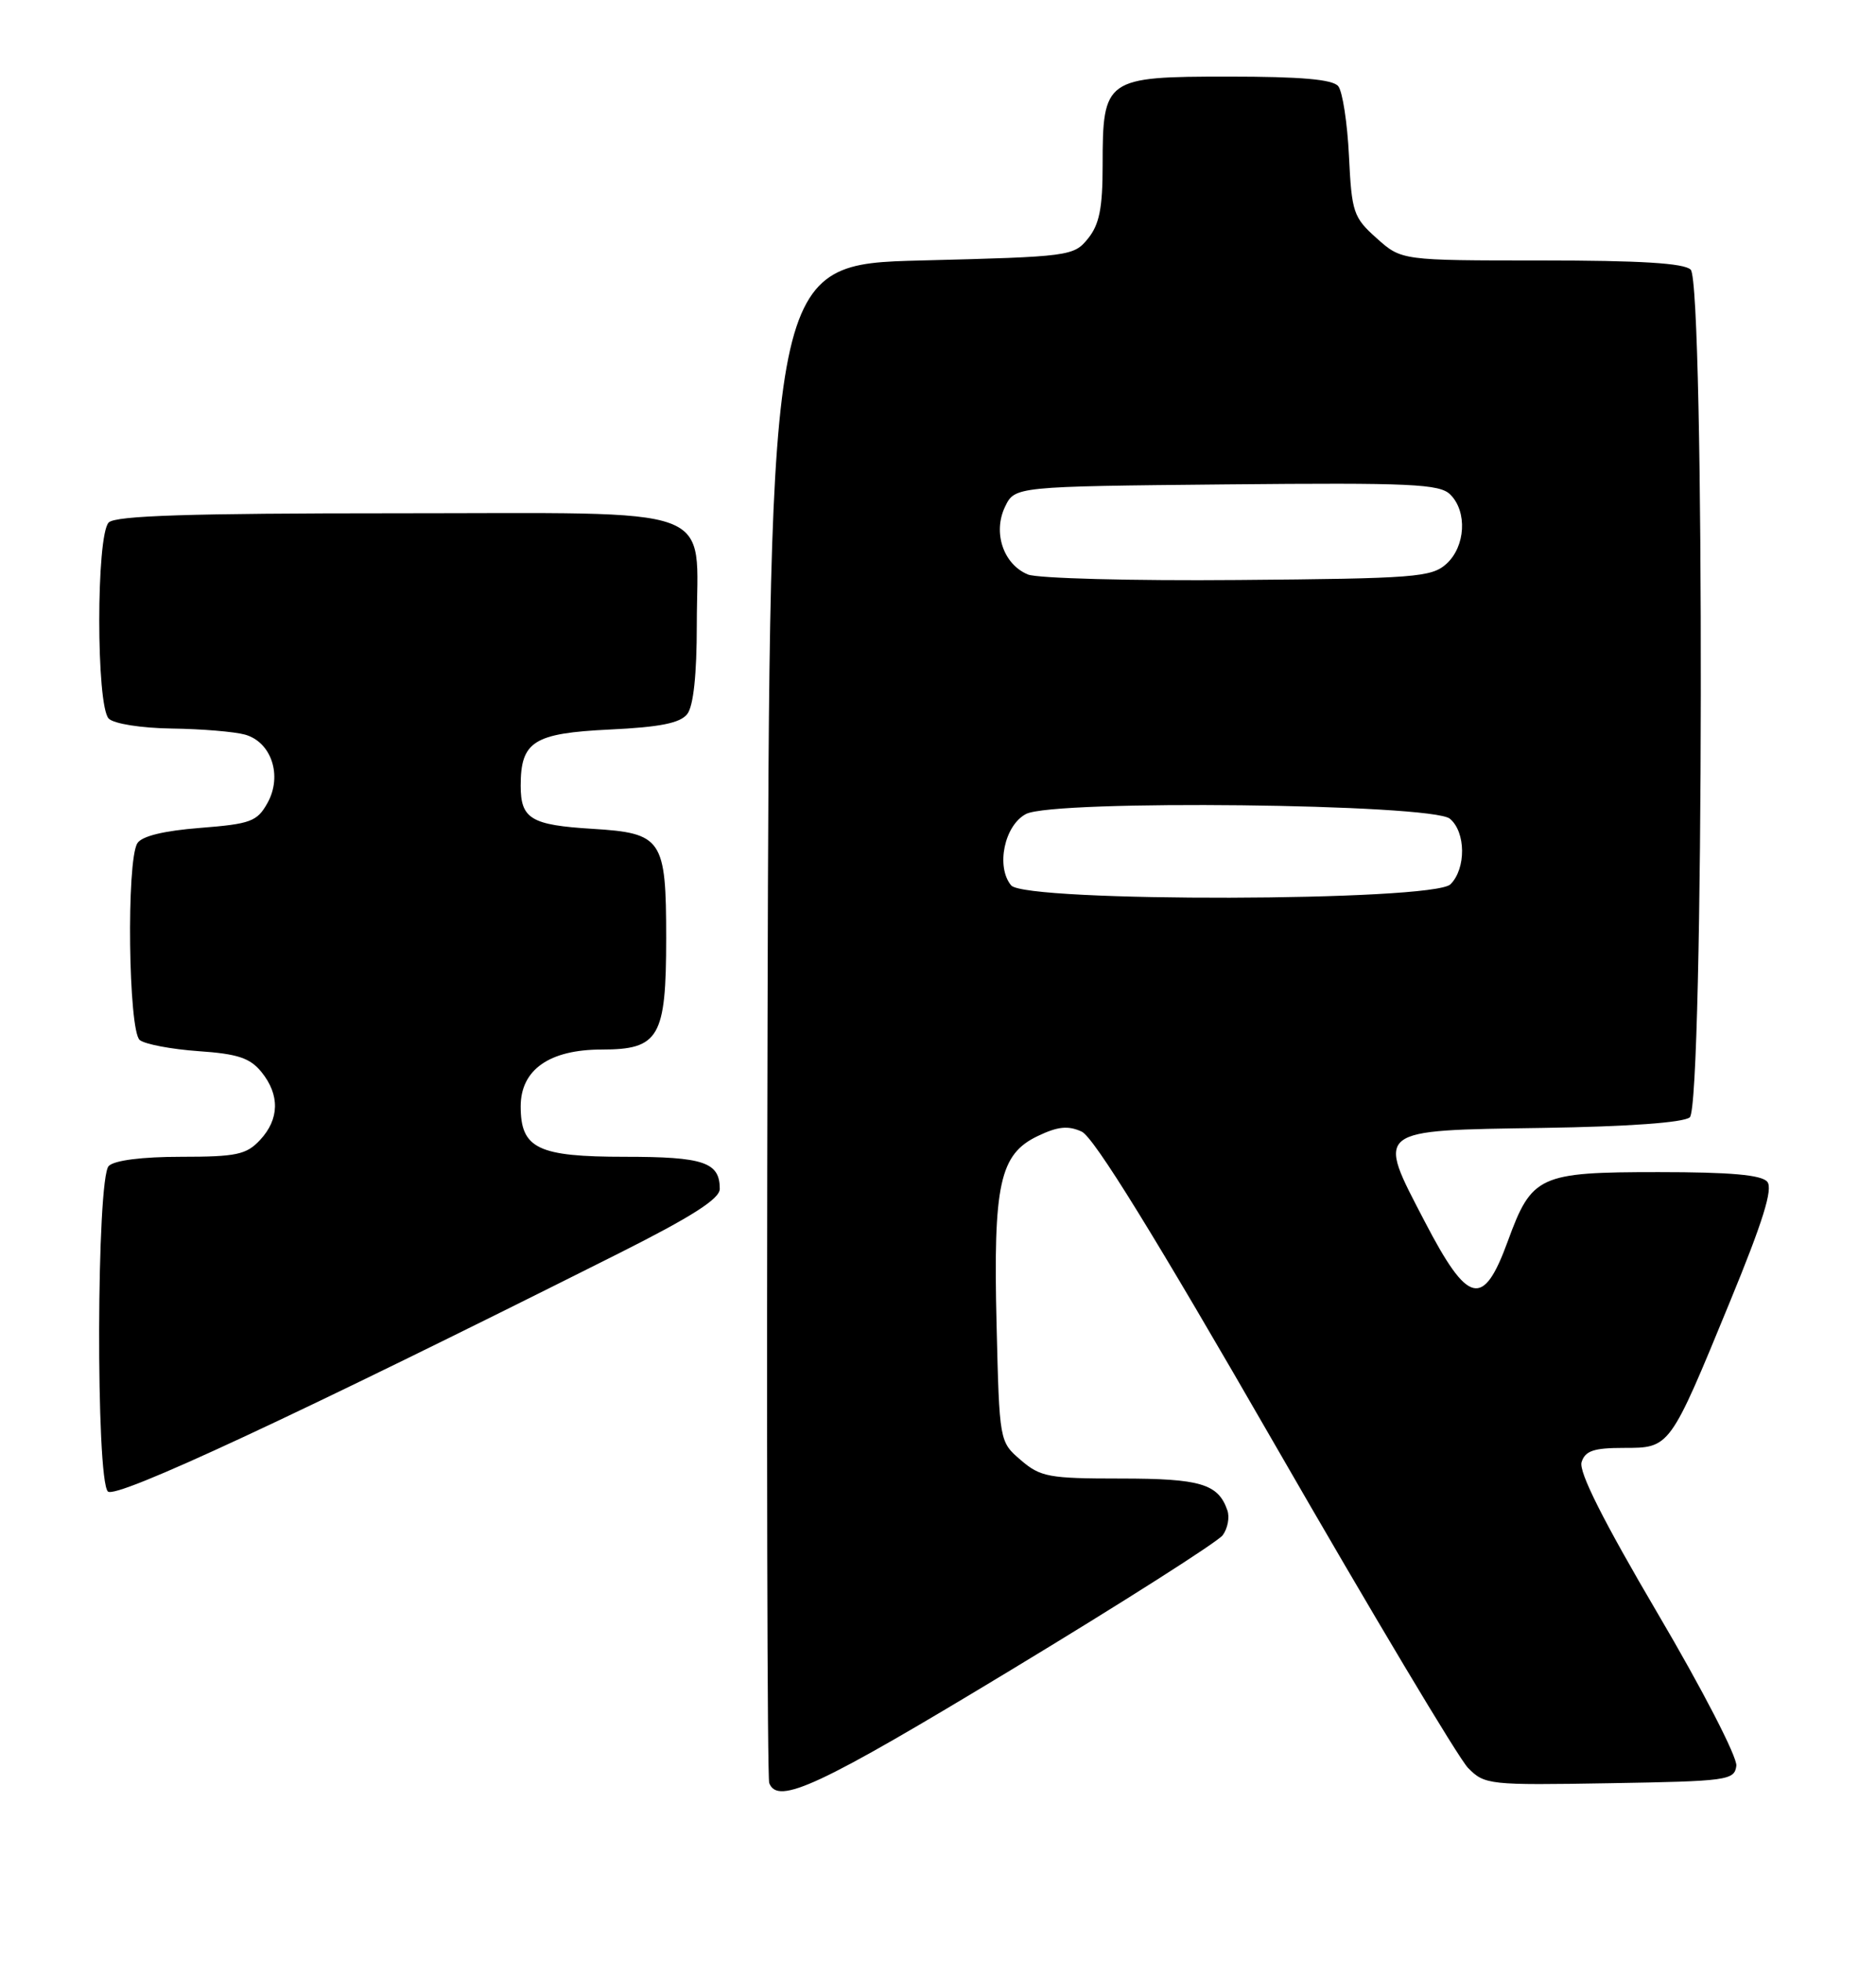 <?xml version="1.0" encoding="UTF-8" standalone="no"?>
<!DOCTYPE svg PUBLIC "-//W3C//DTD SVG 1.1//EN" "http://www.w3.org/Graphics/SVG/1.1/DTD/svg11.dtd" >
<svg xmlns="http://www.w3.org/2000/svg" xmlns:xlink="http://www.w3.org/1999/xlink" version="1.1" viewBox="0 0 245 256">
 <g >
 <path fill="currentColor"
d=" M 132.03 217.99 C 146.59 209.19 159.03 201.27 159.68 200.40 C 160.33 199.52 160.61 198.06 160.29 197.15 C 159.10 193.69 156.78 193.00 146.36 193.00 C 136.98 193.00 135.88 192.80 133.31 190.59 C 130.52 188.19 130.52 188.19 130.15 172.94 C 129.70 154.58 130.55 150.66 135.53 148.29 C 138.14 147.04 139.49 146.90 141.26 147.71 C 142.85 148.43 150.80 161.31 166.53 188.63 C 179.16 210.56 190.49 229.52 191.72 230.77 C 193.89 232.98 194.45 233.04 210.23 232.77 C 225.64 232.51 226.51 232.39 226.76 230.50 C 226.91 229.39 222.33 220.52 216.49 210.61 C 209.38 198.52 206.15 192.11 206.55 190.86 C 207.01 189.38 208.14 189.00 212.04 189.00 C 218.11 189.00 218.04 189.10 225.91 169.96 C 230.23 159.46 231.57 155.18 230.80 154.26 C 230.06 153.36 225.98 153.00 216.60 153.00 C 200.98 153.00 200.05 153.43 196.91 162.03 C 193.70 170.82 191.73 170.35 186.05 159.42 C 179.73 147.29 179.37 147.57 201.53 147.23 C 212.61 147.06 219.85 146.54 220.68 145.85 C 222.52 144.32 222.64 37.04 220.80 35.20 C 219.95 34.35 214.20 34.00 201.32 34.00 C 183.03 34.00 183.03 34.00 179.79 31.10 C 176.74 28.38 176.53 27.73 176.17 20.35 C 175.96 16.03 175.33 11.94 174.77 11.25 C 174.05 10.36 169.88 10.00 160.43 10.00 C 144.32 10.00 144.00 10.23 144.00 21.61 C 144.00 27.17 143.57 29.31 142.09 31.14 C 140.23 33.44 139.70 33.51 120.34 34.00 C 100.50 34.50 100.50 34.50 100.24 133.00 C 100.10 187.18 100.20 232.06 100.46 232.75 C 101.57 235.67 106.97 233.15 132.03 217.99 Z  M 80.75 163.64 C 90.35 158.82 94.00 156.49 94.00 155.19 C 94.00 151.71 91.91 151.00 81.63 151.00 C 70.23 151.00 68.00 149.93 68.00 144.42 C 68.00 139.63 71.76 137.00 78.58 137.00 C 86.08 137.00 87.00 135.41 87.00 122.47 C 87.00 109.50 86.49 108.75 77.37 108.19 C 69.35 107.70 68.00 106.89 68.00 102.57 C 68.00 96.77 69.69 95.71 79.61 95.23 C 86.18 94.92 88.83 94.39 89.75 93.21 C 90.56 92.18 91.00 88.08 91.00 81.53 C 91.00 65.62 94.73 67.00 51.64 67.00 C 24.79 67.00 15.09 67.31 14.20 68.20 C 12.55 69.85 12.55 92.15 14.20 93.80 C 14.88 94.48 18.43 95.04 22.45 95.10 C 26.33 95.15 30.62 95.51 31.99 95.89 C 35.46 96.86 36.91 101.28 34.93 104.82 C 33.58 107.24 32.73 107.55 26.14 108.07 C 21.41 108.44 18.52 109.14 17.94 110.07 C 16.49 112.35 16.77 134.57 18.25 135.76 C 18.94 136.31 22.38 136.96 25.90 137.21 C 31.04 137.56 32.66 138.10 34.15 139.94 C 36.56 142.92 36.50 146.09 33.96 148.81 C 32.18 150.72 30.87 151.00 23.66 151.00 C 18.57 151.00 14.94 151.46 14.20 152.20 C 12.60 153.80 12.50 193.10 14.09 194.69 C 15.12 195.72 38.75 184.72 80.75 163.64 Z  M 132.05 115.57 C 130.04 113.14 131.17 107.72 134.00 106.25 C 137.66 104.36 186.99 104.91 189.35 106.87 C 191.44 108.61 191.48 113.37 189.43 115.43 C 187.18 117.68 133.91 117.80 132.05 115.57 Z  M 134.24 74.99 C 131.04 73.67 129.64 69.52 131.25 66.16 C 132.53 63.50 132.53 63.50 160.18 63.23 C 184.33 63.00 188.03 63.17 189.41 64.56 C 191.65 66.79 191.39 71.34 188.90 73.60 C 186.96 75.35 184.80 75.52 161.65 75.71 C 147.79 75.83 135.48 75.50 134.24 74.99 Z "/>
</g>
</svg>